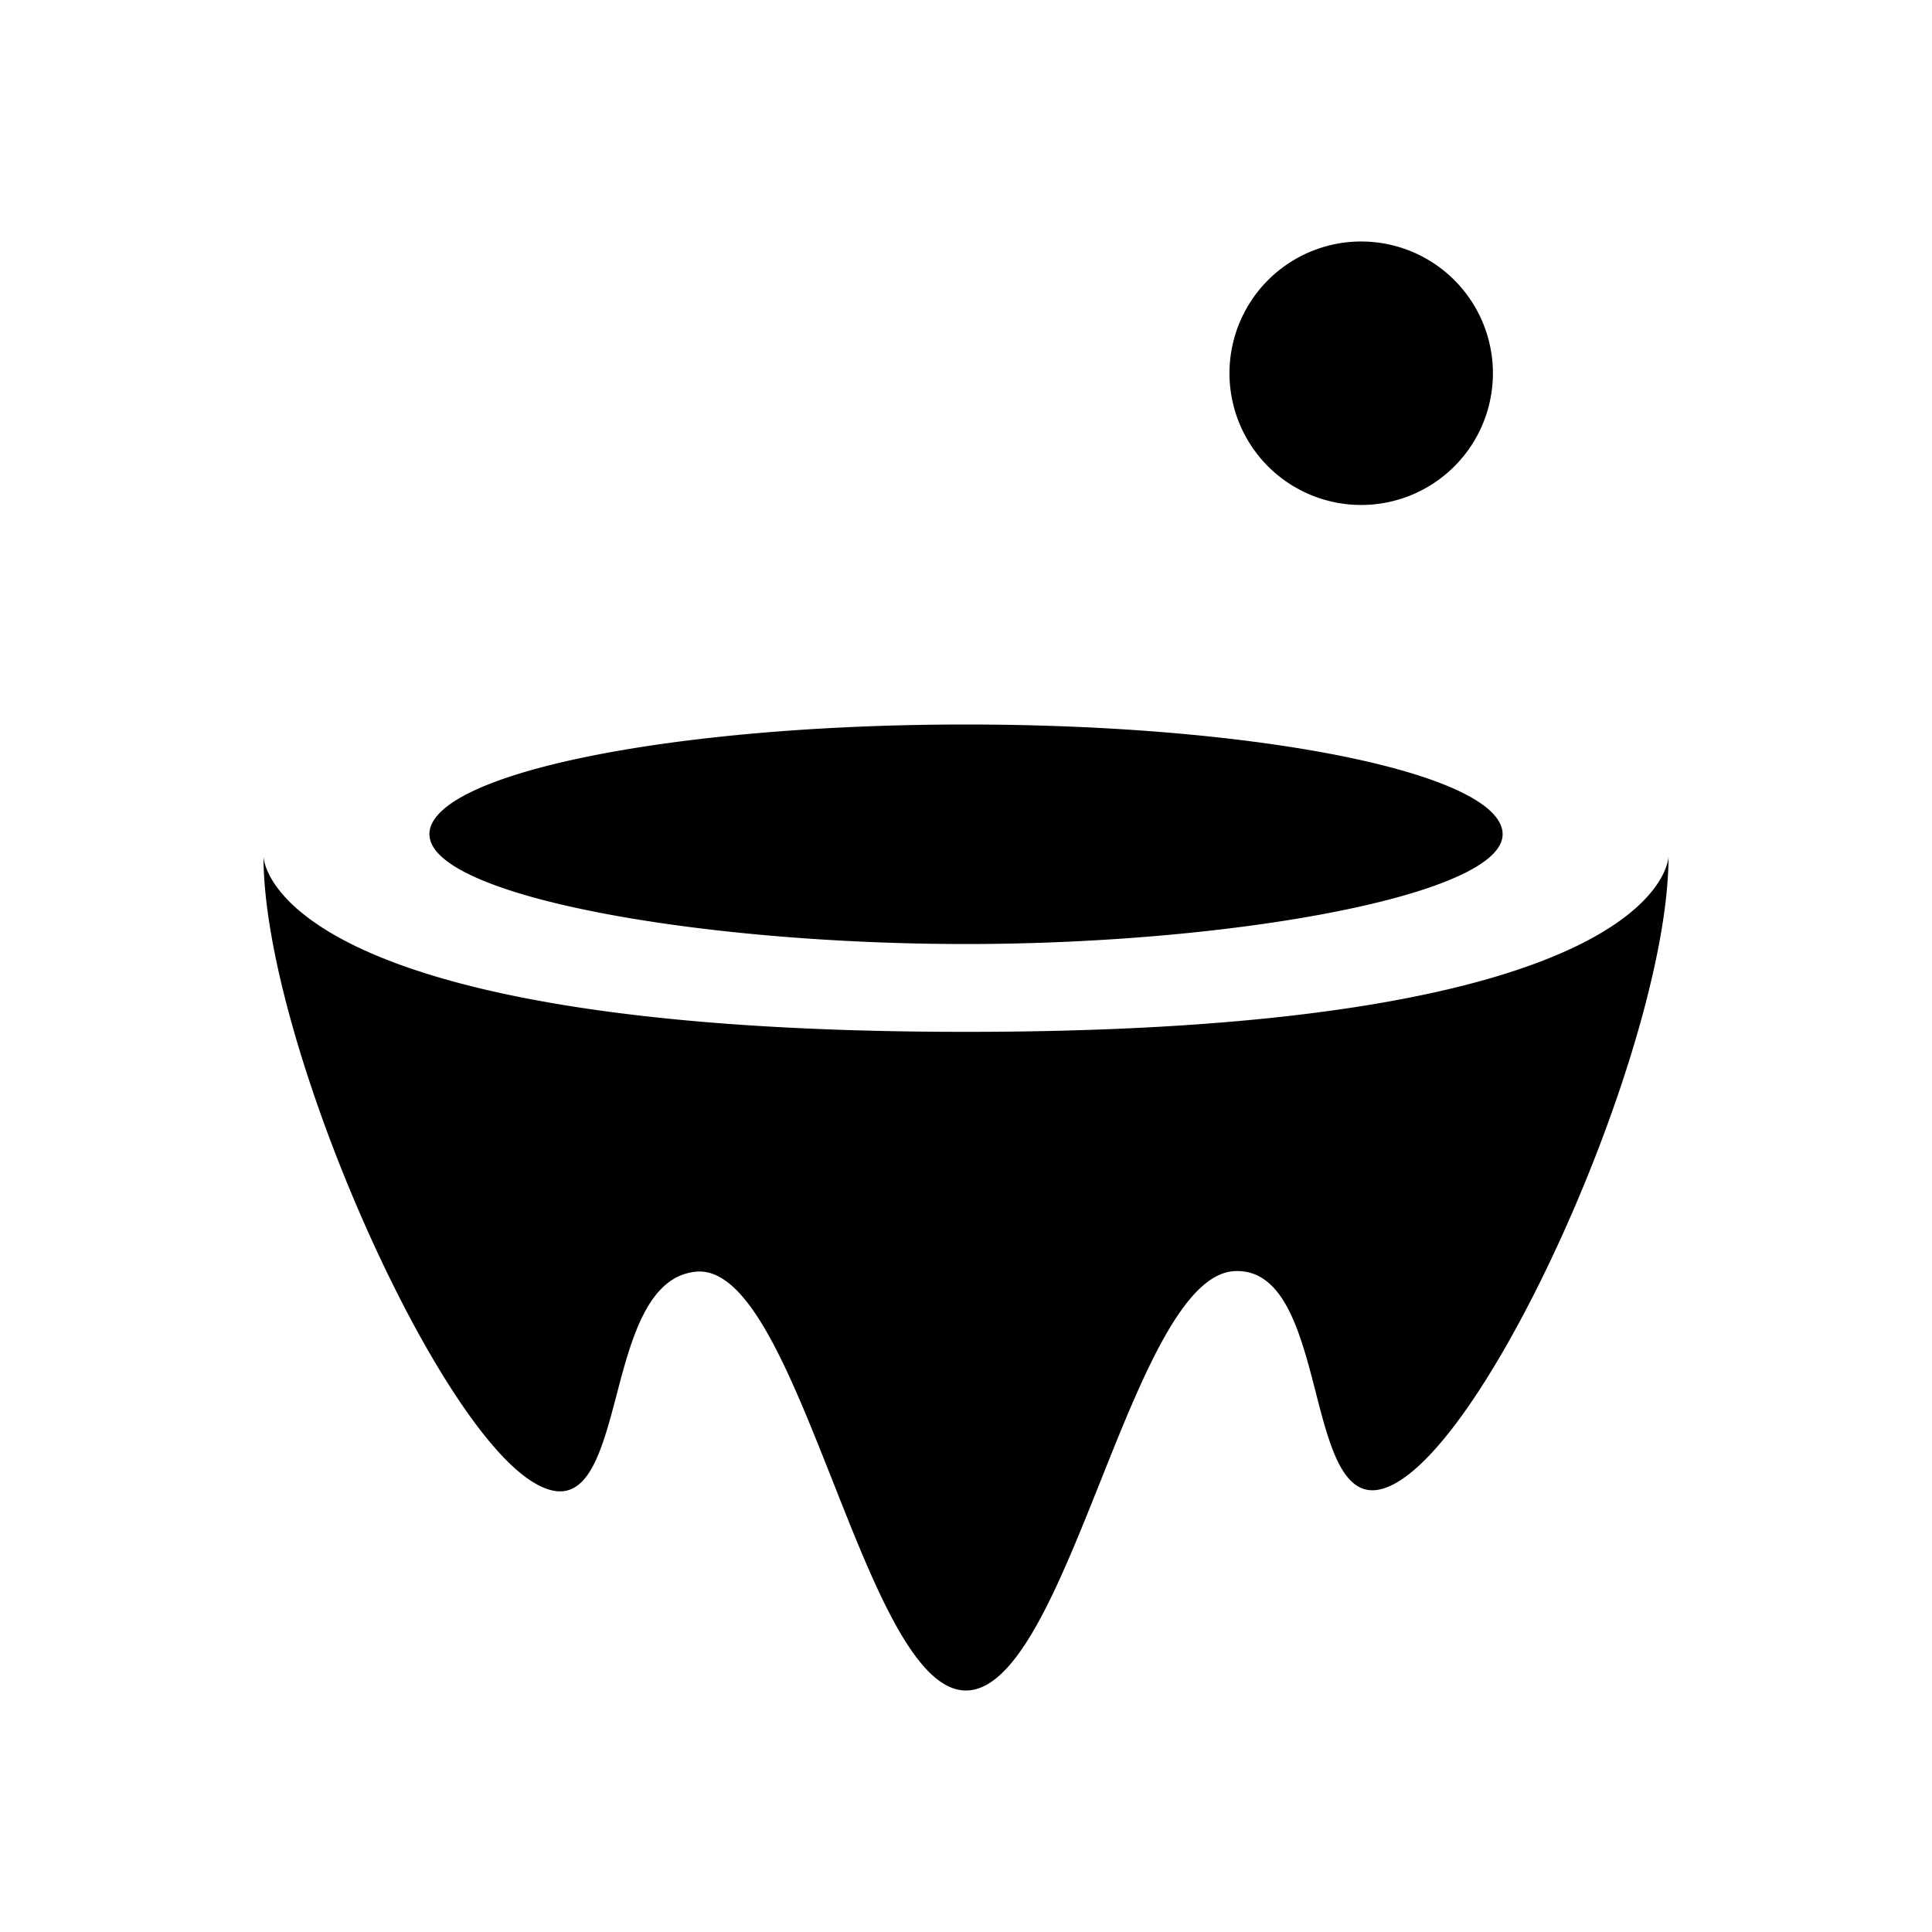 <svg xmlns="http://www.w3.org/2000/svg" xmlns:xlink="http://www.w3.org/1999/xlink" width="24" height="24" viewBox="0 0 24 24"><path fill="currentColor" d="M16.91 3a1.636 1.636 0 1 0-.001 3.273a1.636 1.636 0 0 0 0-3.273M5.334 10.364C5.335 9.616 8.318 9 12 9s6.666.616 6.666 1.364c0 .752-3.339 1.363-6.666 1.363c-3.338 0-6.665-.6-6.665-1.363m-2.062.272s0 2.182 8.727 2.182s8.727-2.182 8.727-2.182c0 2.237-2.061 6.95-3.338 7.757c-.654.414-.845-.317-1.047-1.108c-.191-.741-.398-1.532-1.015-1.494c-.632.043-1.145 1.325-1.658 2.613c-.518 1.298-1.036 2.596-1.67 2.596c-.632 0-1.145-1.31-1.657-2.607c-.524-1.32-1.037-2.635-1.68-2.597c-.606.044-.818.819-1.004 1.539c-.207.78-.393 1.489-1.058 1.063c-1.26-.807-3.327-5.514-3.327-7.762"/></svg>